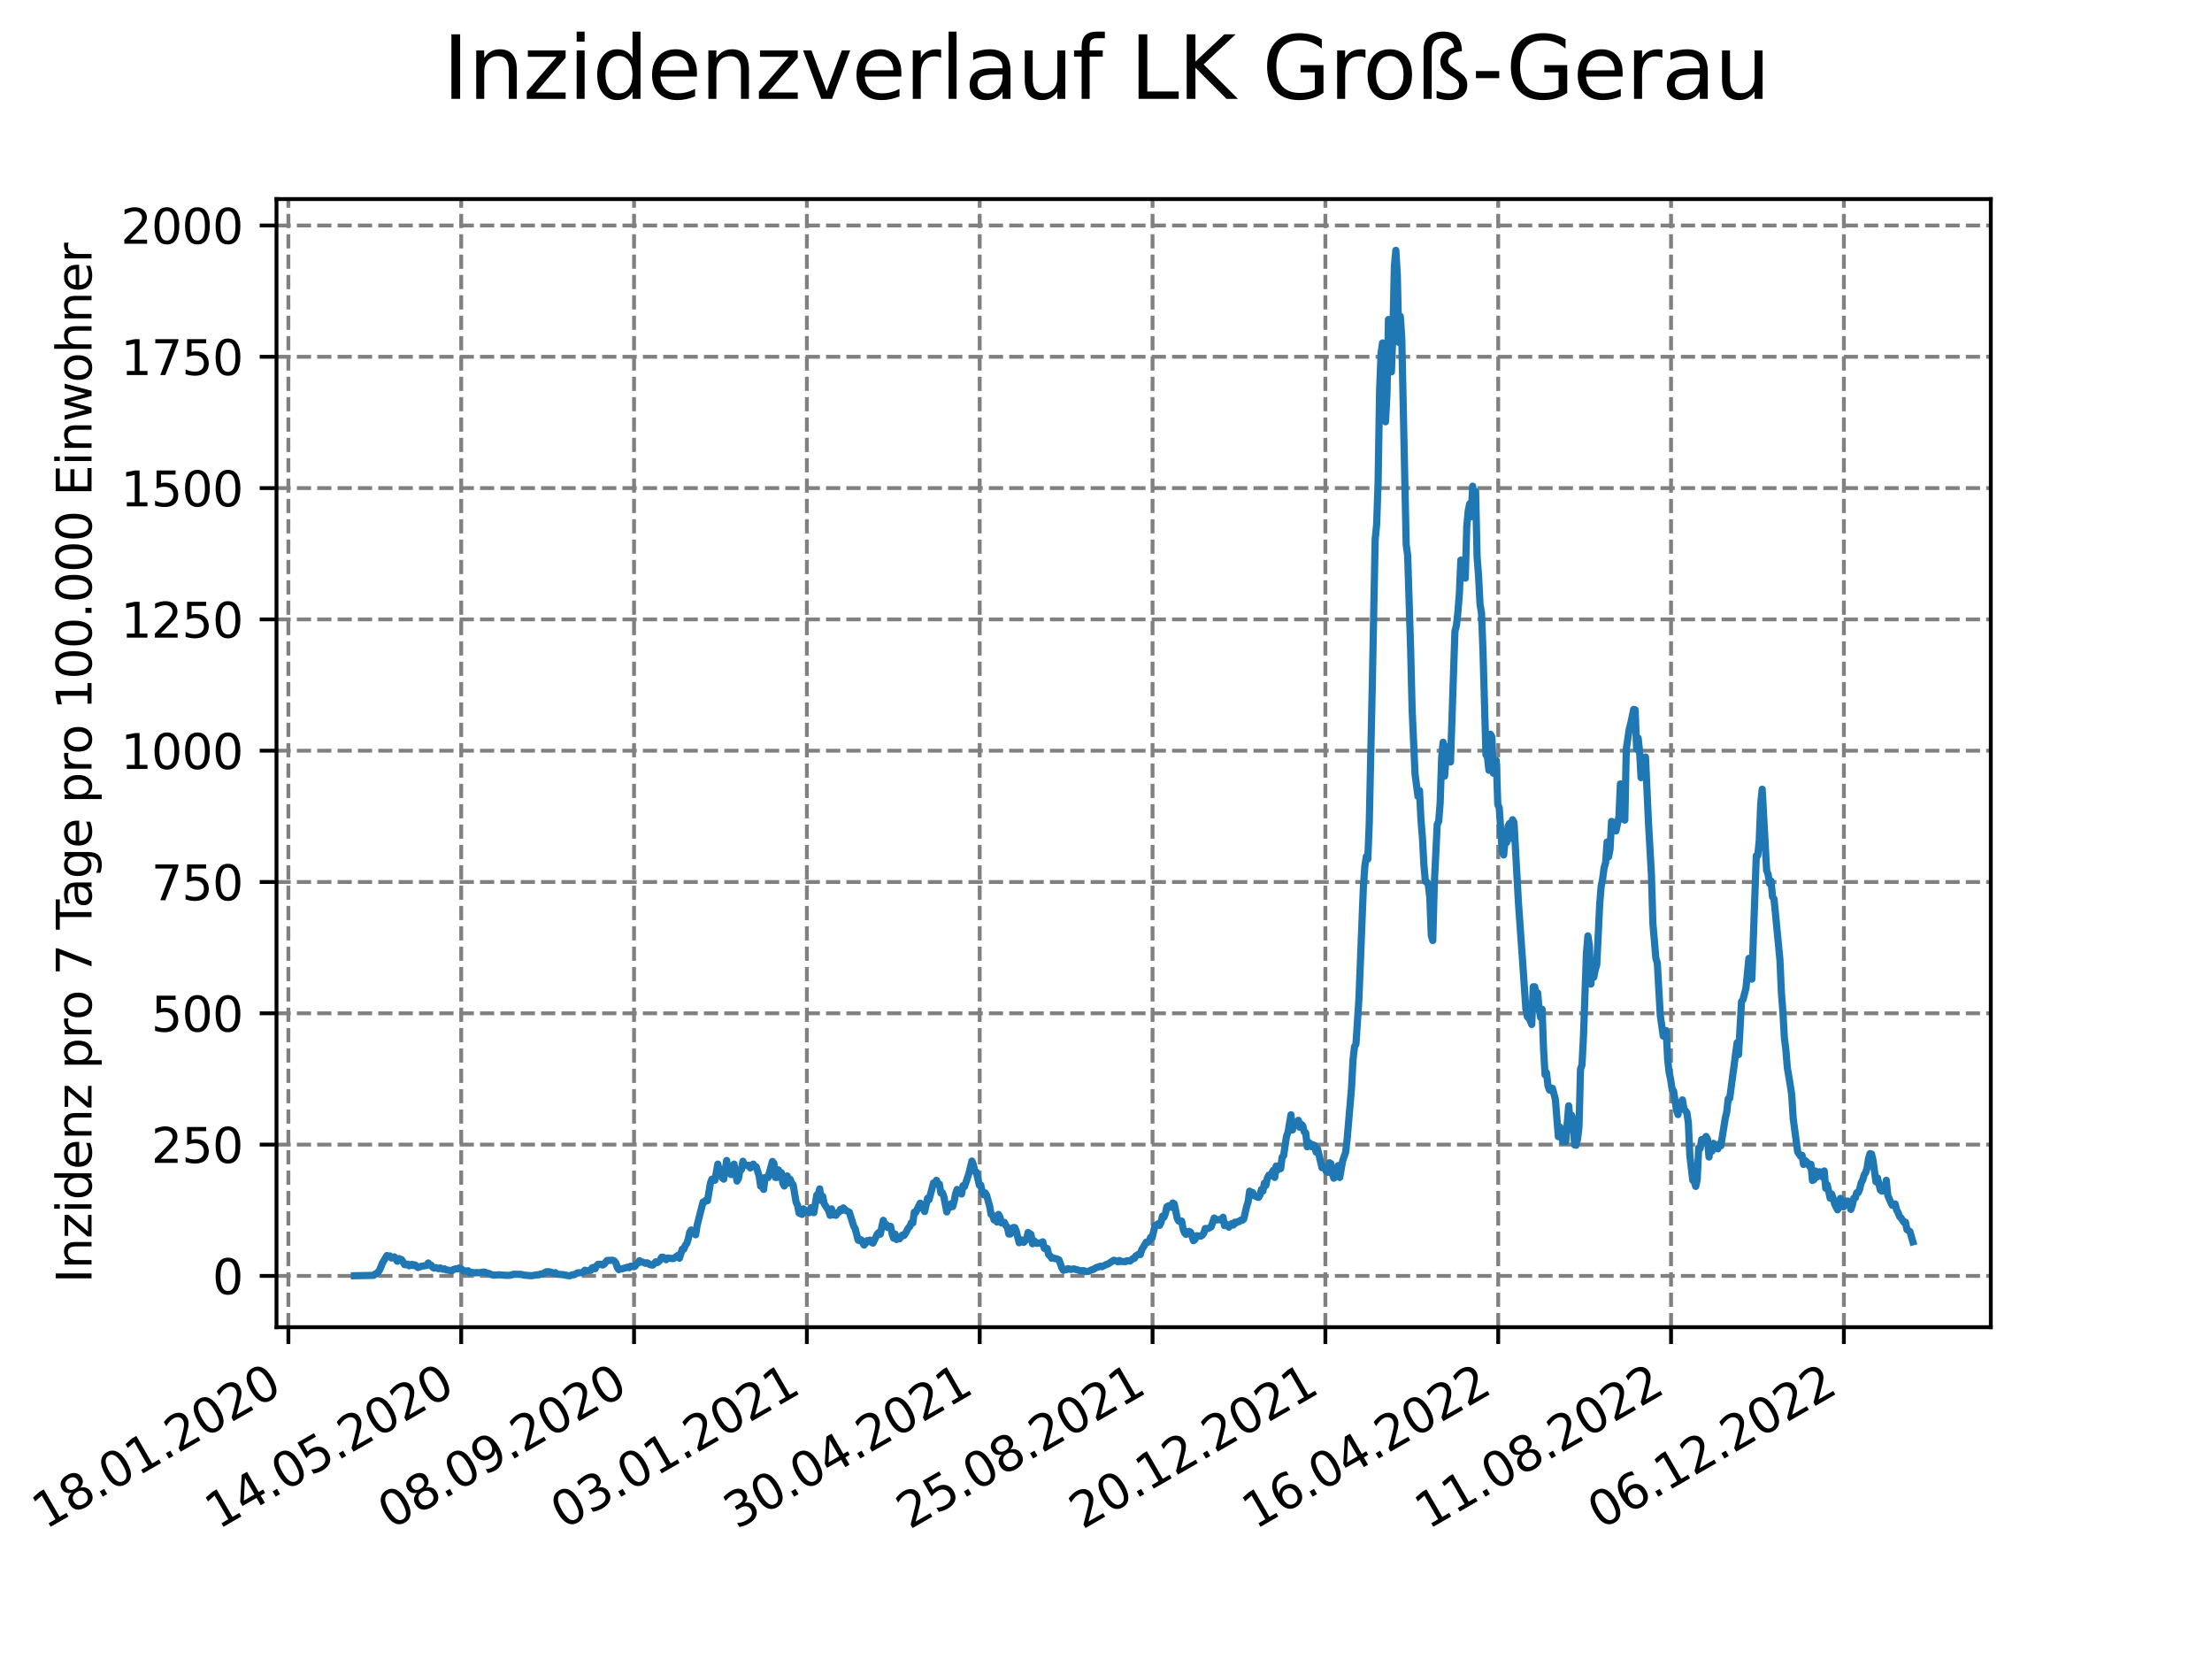 <?xml version="1.0" encoding="utf-8" standalone="no"?>
<!DOCTYPE svg PUBLIC "-//W3C//DTD SVG 1.1//EN"
  "http://www.w3.org/Graphics/SVG/1.1/DTD/svg11.dtd">
<svg xmlns:xlink="http://www.w3.org/1999/xlink" width="460.8pt" height="345.6pt" viewBox="0 0 460.8 345.6" xmlns="http://www.w3.org/2000/svg" version="1.1">
 <defs>
  <style type="text/css">*{stroke-linejoin: round; stroke-linecap: butt}</style>
 </defs>
 <g id="figure_1">
  <g id="patch_1">
   <path d="M 0 345.6 
L 460.8 345.6 
L 460.8 0 
L 0 0 
z
" style="fill: #ffffff"/>
  </g>
  <g id="axes_1">
   <g id="patch_2">
    <path d="M 57.6 276.48 
L 414.72 276.48 
L 414.72 41.472 
L 57.6 41.472 
z
" style="fill: #ffffff"/>
   </g>
   <g id="matplotlib.axis_1">
    <g id="xtick_1">
     <g id="line2d_1">
      <path d="M 60.075 276.48 
L 60.075 41.472 
" clip-path="url(#pfbe0b69882)" style="fill: none; stroke-dasharray: 2.96,1.28; stroke-dashoffset: 0; stroke: #808080; stroke-width: 0.8"/>
     </g>
     <g id="line2d_2">
      <defs>
       <path id="m7a02fd08d8" d="M 0 0 
L 0 3.5 
" style="stroke: #000000; stroke-width: 0.8"/>
      </defs>
      <g>
       <use xlink:href="#m7a02fd08d8" x="60.075" y="276.48" style="stroke: #000000; stroke-width: 0.8"/>
      </g>
     </g>
     <g id="text_1">
      <!-- 18.01.2020 -->
      <g transform="translate(9.449 318.689) rotate(-30) scale(0.1 -0.1)">
       <defs>
        <path id="DejaVuSans-31" d="M 794 531 
L 1825 531 
L 1825 4091 
L 703 3866 
L 703 4441 
L 1819 4666 
L 2450 4666 
L 2450 531 
L 3481 531 
L 3481 0 
L 794 0 
L 794 531 
z
" transform="scale(0.016)"/>
        <path id="DejaVuSans-38" d="M 2034 2216 
Q 1584 2216 1326 1975 
Q 1069 1734 1069 1313 
Q 1069 891 1326 650 
Q 1584 409 2034 409 
Q 2484 409 2743 651 
Q 3003 894 3003 1313 
Q 3003 1734 2745 1975 
Q 2488 2216 2034 2216 
z
M 1403 2484 
Q 997 2584 770 2862 
Q 544 3141 544 3541 
Q 544 4100 942 4425 
Q 1341 4750 2034 4750 
Q 2731 4750 3128 4425 
Q 3525 4100 3525 3541 
Q 3525 3141 3298 2862 
Q 3072 2584 2669 2484 
Q 3125 2378 3379 2068 
Q 3634 1759 3634 1313 
Q 3634 634 3220 271 
Q 2806 -91 2034 -91 
Q 1263 -91 848 271 
Q 434 634 434 1313 
Q 434 1759 690 2068 
Q 947 2378 1403 2484 
z
M 1172 3481 
Q 1172 3119 1398 2916 
Q 1625 2713 2034 2713 
Q 2441 2713 2670 2916 
Q 2900 3119 2900 3481 
Q 2900 3844 2670 4047 
Q 2441 4250 2034 4250 
Q 1625 4250 1398 4047 
Q 1172 3844 1172 3481 
z
" transform="scale(0.016)"/>
        <path id="DejaVuSans-2e" d="M 684 794 
L 1344 794 
L 1344 0 
L 684 0 
L 684 794 
z
" transform="scale(0.016)"/>
        <path id="DejaVuSans-30" d="M 2034 4250 
Q 1547 4250 1301 3770 
Q 1056 3291 1056 2328 
Q 1056 1369 1301 889 
Q 1547 409 2034 409 
Q 2525 409 2770 889 
Q 3016 1369 3016 2328 
Q 3016 3291 2770 3770 
Q 2525 4250 2034 4250 
z
M 2034 4750 
Q 2819 4750 3233 4129 
Q 3647 3509 3647 2328 
Q 3647 1150 3233 529 
Q 2819 -91 2034 -91 
Q 1250 -91 836 529 
Q 422 1150 422 2328 
Q 422 3509 836 4129 
Q 1250 4750 2034 4750 
z
" transform="scale(0.016)"/>
        <path id="DejaVuSans-32" d="M 1228 531 
L 3431 531 
L 3431 0 
L 469 0 
L 469 531 
Q 828 903 1448 1529 
Q 2069 2156 2228 2338 
Q 2531 2678 2651 2914 
Q 2772 3150 2772 3378 
Q 2772 3750 2511 3984 
Q 2250 4219 1831 4219 
Q 1534 4219 1204 4116 
Q 875 4013 500 3803 
L 500 4441 
Q 881 4594 1212 4672 
Q 1544 4750 1819 4750 
Q 2544 4750 2975 4387 
Q 3406 4025 3406 3419 
Q 3406 3131 3298 2873 
Q 3191 2616 2906 2266 
Q 2828 2175 2409 1742 
Q 1991 1309 1228 531 
z
" transform="scale(0.016)"/>
       </defs>
       <use xlink:href="#DejaVuSans-31"/>
       <use xlink:href="#DejaVuSans-38" x="63.623"/>
       <use xlink:href="#DejaVuSans-2e" x="127.246"/>
       <use xlink:href="#DejaVuSans-30" x="159.033"/>
       <use xlink:href="#DejaVuSans-31" x="222.656"/>
       <use xlink:href="#DejaVuSans-2e" x="286.279"/>
       <use xlink:href="#DejaVuSans-32" x="318.066"/>
       <use xlink:href="#DejaVuSans-30" x="381.689"/>
       <use xlink:href="#DejaVuSans-32" x="445.312"/>
       <use xlink:href="#DejaVuSans-30" x="508.936"/>
      </g>
     </g>
    </g>
    <g id="xtick_2">
     <g id="line2d_3">
      <path d="M 96.079 276.48 
L 96.079 41.472 
" clip-path="url(#pfbe0b69882)" style="fill: none; stroke-dasharray: 2.96,1.28; stroke-dashoffset: 0; stroke: #808080; stroke-width: 0.8"/>
     </g>
     <g id="line2d_4">
      <g>
       <use xlink:href="#m7a02fd08d8" x="96.079" y="276.48" style="stroke: #000000; stroke-width: 0.8"/>
      </g>
     </g>
     <g id="text_2">
      <!-- 14.05.2020 -->
      <g transform="translate(45.454 318.689) rotate(-30) scale(0.1 -0.1)">
       <defs>
        <path id="DejaVuSans-34" d="M 2419 4116 
L 825 1625 
L 2419 1625 
L 2419 4116 
z
M 2253 4666 
L 3047 4666 
L 3047 1625 
L 3713 1625 
L 3713 1100 
L 3047 1100 
L 3047 0 
L 2419 0 
L 2419 1100 
L 313 1100 
L 313 1709 
L 2253 4666 
z
" transform="scale(0.016)"/>
        <path id="DejaVuSans-35" d="M 691 4666 
L 3169 4666 
L 3169 4134 
L 1269 4134 
L 1269 2991 
Q 1406 3038 1543 3061 
Q 1681 3084 1819 3084 
Q 2600 3084 3056 2656 
Q 3513 2228 3513 1497 
Q 3513 744 3044 326 
Q 2575 -91 1722 -91 
Q 1428 -91 1123 -41 
Q 819 9 494 109 
L 494 744 
Q 775 591 1075 516 
Q 1375 441 1709 441 
Q 2250 441 2565 725 
Q 2881 1009 2881 1497 
Q 2881 1984 2565 2268 
Q 2250 2553 1709 2553 
Q 1456 2553 1204 2497 
Q 953 2441 691 2322 
L 691 4666 
z
" transform="scale(0.016)"/>
       </defs>
       <use xlink:href="#DejaVuSans-31"/>
       <use xlink:href="#DejaVuSans-34" x="63.623"/>
       <use xlink:href="#DejaVuSans-2e" x="127.246"/>
       <use xlink:href="#DejaVuSans-30" x="159.033"/>
       <use xlink:href="#DejaVuSans-35" x="222.656"/>
       <use xlink:href="#DejaVuSans-2e" x="286.279"/>
       <use xlink:href="#DejaVuSans-32" x="318.066"/>
       <use xlink:href="#DejaVuSans-30" x="381.689"/>
       <use xlink:href="#DejaVuSans-32" x="445.312"/>
       <use xlink:href="#DejaVuSans-30" x="508.936"/>
      </g>
     </g>
    </g>
    <g id="xtick_3">
     <g id="line2d_5">
      <path d="M 132.083 276.48 
L 132.083 41.472 
" clip-path="url(#pfbe0b69882)" style="fill: none; stroke-dasharray: 2.96,1.28; stroke-dashoffset: 0; stroke: #808080; stroke-width: 0.8"/>
     </g>
     <g id="line2d_6">
      <g>
       <use xlink:href="#m7a02fd08d8" x="132.083" y="276.48" style="stroke: #000000; stroke-width: 0.8"/>
      </g>
     </g>
     <g id="text_3">
      <!-- 08.09.2020 -->
      <g transform="translate(81.458 318.689) rotate(-30) scale(0.1 -0.1)">
       <defs>
        <path id="DejaVuSans-39" d="M 703 97 
L 703 672 
Q 941 559 1184 500 
Q 1428 441 1663 441 
Q 2288 441 2617 861 
Q 2947 1281 2994 2138 
Q 2813 1869 2534 1725 
Q 2256 1581 1919 1581 
Q 1219 1581 811 2004 
Q 403 2428 403 3163 
Q 403 3881 828 4315 
Q 1253 4750 1959 4750 
Q 2769 4750 3195 4129 
Q 3622 3509 3622 2328 
Q 3622 1225 3098 567 
Q 2575 -91 1691 -91 
Q 1453 -91 1209 -44 
Q 966 3 703 97 
z
M 1959 2075 
Q 2384 2075 2632 2365 
Q 2881 2656 2881 3163 
Q 2881 3666 2632 3958 
Q 2384 4250 1959 4250 
Q 1534 4250 1286 3958 
Q 1038 3666 1038 3163 
Q 1038 2656 1286 2365 
Q 1534 2075 1959 2075 
z
" transform="scale(0.016)"/>
       </defs>
       <use xlink:href="#DejaVuSans-30"/>
       <use xlink:href="#DejaVuSans-38" x="63.623"/>
       <use xlink:href="#DejaVuSans-2e" x="127.246"/>
       <use xlink:href="#DejaVuSans-30" x="159.033"/>
       <use xlink:href="#DejaVuSans-39" x="222.656"/>
       <use xlink:href="#DejaVuSans-2e" x="286.279"/>
       <use xlink:href="#DejaVuSans-32" x="318.066"/>
       <use xlink:href="#DejaVuSans-30" x="381.689"/>
       <use xlink:href="#DejaVuSans-32" x="445.312"/>
       <use xlink:href="#DejaVuSans-30" x="508.936"/>
      </g>
     </g>
    </g>
    <g id="xtick_4">
     <g id="line2d_7">
      <path d="M 168.088 276.48 
L 168.088 41.472 
" clip-path="url(#pfbe0b69882)" style="fill: none; stroke-dasharray: 2.96,1.28; stroke-dashoffset: 0; stroke: #808080; stroke-width: 0.8"/>
     </g>
     <g id="line2d_8">
      <g>
       <use xlink:href="#m7a02fd08d8" x="168.088" y="276.48" style="stroke: #000000; stroke-width: 0.8"/>
      </g>
     </g>
     <g id="text_4">
      <!-- 03.01.2021 -->
      <g transform="translate(117.462 318.689) rotate(-30) scale(0.1 -0.1)">
       <defs>
        <path id="DejaVuSans-33" d="M 2597 2516 
Q 3050 2419 3304 2112 
Q 3559 1806 3559 1356 
Q 3559 666 3084 287 
Q 2609 -91 1734 -91 
Q 1441 -91 1130 -33 
Q 819 25 488 141 
L 488 750 
Q 750 597 1062 519 
Q 1375 441 1716 441 
Q 2309 441 2620 675 
Q 2931 909 2931 1356 
Q 2931 1769 2642 2001 
Q 2353 2234 1838 2234 
L 1294 2234 
L 1294 2753 
L 1863 2753 
Q 2328 2753 2575 2939 
Q 2822 3125 2822 3475 
Q 2822 3834 2567 4026 
Q 2313 4219 1838 4219 
Q 1578 4219 1281 4162 
Q 984 4106 628 3988 
L 628 4550 
Q 988 4650 1302 4700 
Q 1616 4750 1894 4750 
Q 2613 4750 3031 4423 
Q 3450 4097 3450 3541 
Q 3450 3153 3228 2886 
Q 3006 2619 2597 2516 
z
" transform="scale(0.016)"/>
       </defs>
       <use xlink:href="#DejaVuSans-30"/>
       <use xlink:href="#DejaVuSans-33" x="63.623"/>
       <use xlink:href="#DejaVuSans-2e" x="127.246"/>
       <use xlink:href="#DejaVuSans-30" x="159.033"/>
       <use xlink:href="#DejaVuSans-31" x="222.656"/>
       <use xlink:href="#DejaVuSans-2e" x="286.279"/>
       <use xlink:href="#DejaVuSans-32" x="318.066"/>
       <use xlink:href="#DejaVuSans-30" x="381.689"/>
       <use xlink:href="#DejaVuSans-32" x="445.312"/>
       <use xlink:href="#DejaVuSans-31" x="508.936"/>
      </g>
     </g>
    </g>
    <g id="xtick_5">
     <g id="line2d_9">
      <path d="M 204.092 276.48 
L 204.092 41.472 
" clip-path="url(#pfbe0b69882)" style="fill: none; stroke-dasharray: 2.96,1.28; stroke-dashoffset: 0; stroke: #808080; stroke-width: 0.8"/>
     </g>
     <g id="line2d_10">
      <g>
       <use xlink:href="#m7a02fd08d8" x="204.092" y="276.48" style="stroke: #000000; stroke-width: 0.8"/>
      </g>
     </g>
     <g id="text_5">
      <!-- 30.04.2021 -->
      <g transform="translate(153.467 318.689) rotate(-30) scale(0.1 -0.1)">
       <use xlink:href="#DejaVuSans-33"/>
       <use xlink:href="#DejaVuSans-30" x="63.623"/>
       <use xlink:href="#DejaVuSans-2e" x="127.246"/>
       <use xlink:href="#DejaVuSans-30" x="159.033"/>
       <use xlink:href="#DejaVuSans-34" x="222.656"/>
       <use xlink:href="#DejaVuSans-2e" x="286.279"/>
       <use xlink:href="#DejaVuSans-32" x="318.066"/>
       <use xlink:href="#DejaVuSans-30" x="381.689"/>
       <use xlink:href="#DejaVuSans-32" x="445.312"/>
       <use xlink:href="#DejaVuSans-31" x="508.936"/>
      </g>
     </g>
    </g>
    <g id="xtick_6">
     <g id="line2d_11">
      <path d="M 240.096 276.48 
L 240.096 41.472 
" clip-path="url(#pfbe0b69882)" style="fill: none; stroke-dasharray: 2.96,1.28; stroke-dashoffset: 0; stroke: #808080; stroke-width: 0.8"/>
     </g>
     <g id="line2d_12">
      <g>
       <use xlink:href="#m7a02fd08d8" x="240.096" y="276.48" style="stroke: #000000; stroke-width: 0.8"/>
      </g>
     </g>
     <g id="text_6">
      <!-- 25.08.2021 -->
      <g transform="translate(189.471 318.689) rotate(-30) scale(0.1 -0.1)">
       <use xlink:href="#DejaVuSans-32"/>
       <use xlink:href="#DejaVuSans-35" x="63.623"/>
       <use xlink:href="#DejaVuSans-2e" x="127.246"/>
       <use xlink:href="#DejaVuSans-30" x="159.033"/>
       <use xlink:href="#DejaVuSans-38" x="222.656"/>
       <use xlink:href="#DejaVuSans-2e" x="286.279"/>
       <use xlink:href="#DejaVuSans-32" x="318.066"/>
       <use xlink:href="#DejaVuSans-30" x="381.689"/>
       <use xlink:href="#DejaVuSans-32" x="445.312"/>
       <use xlink:href="#DejaVuSans-31" x="508.936"/>
      </g>
     </g>
    </g>
    <g id="xtick_7">
     <g id="line2d_13">
      <path d="M 276.101 276.48 
L 276.101 41.472 
" clip-path="url(#pfbe0b69882)" style="fill: none; stroke-dasharray: 2.96,1.28; stroke-dashoffset: 0; stroke: #808080; stroke-width: 0.8"/>
     </g>
     <g id="line2d_14">
      <g>
       <use xlink:href="#m7a02fd08d8" x="276.101" y="276.48" style="stroke: #000000; stroke-width: 0.8"/>
      </g>
     </g>
     <g id="text_7">
      <!-- 20.12.2021 -->
      <g transform="translate(225.476 318.689) rotate(-30) scale(0.1 -0.1)">
       <use xlink:href="#DejaVuSans-32"/>
       <use xlink:href="#DejaVuSans-30" x="63.623"/>
       <use xlink:href="#DejaVuSans-2e" x="127.246"/>
       <use xlink:href="#DejaVuSans-31" x="159.033"/>
       <use xlink:href="#DejaVuSans-32" x="222.656"/>
       <use xlink:href="#DejaVuSans-2e" x="286.279"/>
       <use xlink:href="#DejaVuSans-32" x="318.066"/>
       <use xlink:href="#DejaVuSans-30" x="381.689"/>
       <use xlink:href="#DejaVuSans-32" x="445.312"/>
       <use xlink:href="#DejaVuSans-31" x="508.936"/>
      </g>
     </g>
    </g>
    <g id="xtick_8">
     <g id="line2d_15">
      <path d="M 312.105 276.48 
L 312.105 41.472 
" clip-path="url(#pfbe0b69882)" style="fill: none; stroke-dasharray: 2.96,1.28; stroke-dashoffset: 0; stroke: #808080; stroke-width: 0.8"/>
     </g>
     <g id="line2d_16">
      <g>
       <use xlink:href="#m7a02fd08d8" x="312.105" y="276.48" style="stroke: #000000; stroke-width: 0.8"/>
      </g>
     </g>
     <g id="text_8">
      <!-- 16.04.2022 -->
      <g transform="translate(261.48 318.689) rotate(-30) scale(0.1 -0.1)">
       <defs>
        <path id="DejaVuSans-36" d="M 2113 2584 
Q 1688 2584 1439 2293 
Q 1191 2003 1191 1497 
Q 1191 994 1439 701 
Q 1688 409 2113 409 
Q 2538 409 2786 701 
Q 3034 994 3034 1497 
Q 3034 2003 2786 2293 
Q 2538 2584 2113 2584 
z
M 3366 4563 
L 3366 3988 
Q 3128 4100 2886 4159 
Q 2644 4219 2406 4219 
Q 1781 4219 1451 3797 
Q 1122 3375 1075 2522 
Q 1259 2794 1537 2939 
Q 1816 3084 2150 3084 
Q 2853 3084 3261 2657 
Q 3669 2231 3669 1497 
Q 3669 778 3244 343 
Q 2819 -91 2113 -91 
Q 1303 -91 875 529 
Q 447 1150 447 2328 
Q 447 3434 972 4092 
Q 1497 4750 2381 4750 
Q 2619 4750 2861 4703 
Q 3103 4656 3366 4563 
z
" transform="scale(0.016)"/>
       </defs>
       <use xlink:href="#DejaVuSans-31"/>
       <use xlink:href="#DejaVuSans-36" x="63.623"/>
       <use xlink:href="#DejaVuSans-2e" x="127.246"/>
       <use xlink:href="#DejaVuSans-30" x="159.033"/>
       <use xlink:href="#DejaVuSans-34" x="222.656"/>
       <use xlink:href="#DejaVuSans-2e" x="286.279"/>
       <use xlink:href="#DejaVuSans-32" x="318.066"/>
       <use xlink:href="#DejaVuSans-30" x="381.689"/>
       <use xlink:href="#DejaVuSans-32" x="445.312"/>
       <use xlink:href="#DejaVuSans-32" x="508.936"/>
      </g>
     </g>
    </g>
    <g id="xtick_9">
     <g id="line2d_17">
      <path d="M 348.109 276.48 
L 348.109 41.472 
" clip-path="url(#pfbe0b69882)" style="fill: none; stroke-dasharray: 2.96,1.28; stroke-dashoffset: 0; stroke: #808080; stroke-width: 0.8"/>
     </g>
     <g id="line2d_18">
      <g>
       <use xlink:href="#m7a02fd08d8" x="348.109" y="276.48" style="stroke: #000000; stroke-width: 0.8"/>
      </g>
     </g>
     <g id="text_9">
      <!-- 11.08.2022 -->
      <g transform="translate(297.484 318.689) rotate(-30) scale(0.1 -0.1)">
       <use xlink:href="#DejaVuSans-31"/>
       <use xlink:href="#DejaVuSans-31" x="63.623"/>
       <use xlink:href="#DejaVuSans-2e" x="127.246"/>
       <use xlink:href="#DejaVuSans-30" x="159.033"/>
       <use xlink:href="#DejaVuSans-38" x="222.656"/>
       <use xlink:href="#DejaVuSans-2e" x="286.279"/>
       <use xlink:href="#DejaVuSans-32" x="318.066"/>
       <use xlink:href="#DejaVuSans-30" x="381.689"/>
       <use xlink:href="#DejaVuSans-32" x="445.312"/>
       <use xlink:href="#DejaVuSans-32" x="508.936"/>
      </g>
     </g>
    </g>
    <g id="xtick_10">
     <g id="line2d_19">
      <path d="M 384.114 276.48 
L 384.114 41.472 
" clip-path="url(#pfbe0b69882)" style="fill: none; stroke-dasharray: 2.96,1.28; stroke-dashoffset: 0; stroke: #808080; stroke-width: 0.8"/>
     </g>
     <g id="line2d_20">
      <g>
       <use xlink:href="#m7a02fd08d8" x="384.114" y="276.48" style="stroke: #000000; stroke-width: 0.8"/>
      </g>
     </g>
     <g id="text_10">
      <!-- 06.12.2022 -->
      <g transform="translate(333.489 318.689) rotate(-30) scale(0.1 -0.1)">
       <use xlink:href="#DejaVuSans-30"/>
       <use xlink:href="#DejaVuSans-36" x="63.623"/>
       <use xlink:href="#DejaVuSans-2e" x="127.246"/>
       <use xlink:href="#DejaVuSans-31" x="159.033"/>
       <use xlink:href="#DejaVuSans-32" x="222.656"/>
       <use xlink:href="#DejaVuSans-2e" x="286.279"/>
       <use xlink:href="#DejaVuSans-32" x="318.066"/>
       <use xlink:href="#DejaVuSans-30" x="381.689"/>
       <use xlink:href="#DejaVuSans-32" x="445.312"/>
       <use xlink:href="#DejaVuSans-32" x="508.936"/>
      </g>
     </g>
    </g>
   </g>
   <g id="matplotlib.axis_2">
    <g id="ytick_1">
     <g id="line2d_21">
      <path d="M 57.6 265.798 
L 414.72 265.798 
" clip-path="url(#pfbe0b69882)" style="fill: none; stroke-dasharray: 2.96,1.28; stroke-dashoffset: 0; stroke: #808080; stroke-width: 0.8"/>
     </g>
     <g id="line2d_22">
      <defs>
       <path id="mb299cfcf0c" d="M 0 0 
L -3.5 0 
" style="stroke: #000000; stroke-width: 0.8"/>
      </defs>
      <g>
       <use xlink:href="#mb299cfcf0c" x="57.6" y="265.798" style="stroke: #000000; stroke-width: 0.8"/>
      </g>
     </g>
     <g id="text_11">
      <!-- 0 -->
      <g transform="translate(44.237 269.597) scale(0.1 -0.1)">
       <use xlink:href="#DejaVuSans-30"/>
      </g>
     </g>
    </g>
    <g id="ytick_2">
     <g id="line2d_23">
      <path d="M 57.6 238.445 
L 414.72 238.445 
" clip-path="url(#pfbe0b69882)" style="fill: none; stroke-dasharray: 2.96,1.28; stroke-dashoffset: 0; stroke: #808080; stroke-width: 0.8"/>
     </g>
     <g id="line2d_24">
      <g>
       <use xlink:href="#mb299cfcf0c" x="57.6" y="238.445" style="stroke: #000000; stroke-width: 0.8"/>
      </g>
     </g>
     <g id="text_12">
      <!-- 250 -->
      <g transform="translate(31.512 242.244) scale(0.1 -0.1)">
       <use xlink:href="#DejaVuSans-32"/>
       <use xlink:href="#DejaVuSans-35" x="63.623"/>
       <use xlink:href="#DejaVuSans-30" x="127.246"/>
      </g>
     </g>
    </g>
    <g id="ytick_3">
     <g id="line2d_25">
      <path d="M 57.6 211.092 
L 414.72 211.092 
" clip-path="url(#pfbe0b69882)" style="fill: none; stroke-dasharray: 2.96,1.28; stroke-dashoffset: 0; stroke: #808080; stroke-width: 0.8"/>
     </g>
     <g id="line2d_26">
      <g>
       <use xlink:href="#mb299cfcf0c" x="57.6" y="211.092" style="stroke: #000000; stroke-width: 0.8"/>
      </g>
     </g>
     <g id="text_13">
      <!-- 500 -->
      <g transform="translate(31.512 214.891) scale(0.1 -0.1)">
       <use xlink:href="#DejaVuSans-35"/>
       <use xlink:href="#DejaVuSans-30" x="63.623"/>
       <use xlink:href="#DejaVuSans-30" x="127.246"/>
      </g>
     </g>
    </g>
    <g id="ytick_4">
     <g id="line2d_27">
      <path d="M 57.6 183.739 
L 414.72 183.739 
" clip-path="url(#pfbe0b69882)" style="fill: none; stroke-dasharray: 2.96,1.28; stroke-dashoffset: 0; stroke: #808080; stroke-width: 0.8"/>
     </g>
     <g id="line2d_28">
      <g>
       <use xlink:href="#mb299cfcf0c" x="57.6" y="183.739" style="stroke: #000000; stroke-width: 0.8"/>
      </g>
     </g>
     <g id="text_14">
      <!-- 750 -->
      <g transform="translate(31.512 187.538) scale(0.1 -0.1)">
       <defs>
        <path id="DejaVuSans-37" d="M 525 4666 
L 3525 4666 
L 3525 4397 
L 1831 0 
L 1172 0 
L 2766 4134 
L 525 4134 
L 525 4666 
z
" transform="scale(0.016)"/>
       </defs>
       <use xlink:href="#DejaVuSans-37"/>
       <use xlink:href="#DejaVuSans-35" x="63.623"/>
       <use xlink:href="#DejaVuSans-30" x="127.246"/>
      </g>
     </g>
    </g>
    <g id="ytick_5">
     <g id="line2d_29">
      <path d="M 57.6 156.386 
L 414.72 156.386 
" clip-path="url(#pfbe0b69882)" style="fill: none; stroke-dasharray: 2.96,1.28; stroke-dashoffset: 0; stroke: #808080; stroke-width: 0.8"/>
     </g>
     <g id="line2d_30">
      <g>
       <use xlink:href="#mb299cfcf0c" x="57.6" y="156.386" style="stroke: #000000; stroke-width: 0.8"/>
      </g>
     </g>
     <g id="text_15">
      <!-- 1000 -->
      <g transform="translate(25.15 160.186) scale(0.1 -0.1)">
       <use xlink:href="#DejaVuSans-31"/>
       <use xlink:href="#DejaVuSans-30" x="63.623"/>
       <use xlink:href="#DejaVuSans-30" x="127.246"/>
       <use xlink:href="#DejaVuSans-30" x="190.869"/>
      </g>
     </g>
    </g>
    <g id="ytick_6">
     <g id="line2d_31">
      <path d="M 57.6 129.034 
L 414.72 129.034 
" clip-path="url(#pfbe0b69882)" style="fill: none; stroke-dasharray: 2.96,1.28; stroke-dashoffset: 0; stroke: #808080; stroke-width: 0.8"/>
     </g>
     <g id="line2d_32">
      <g>
       <use xlink:href="#mb299cfcf0c" x="57.6" y="129.034" style="stroke: #000000; stroke-width: 0.8"/>
      </g>
     </g>
     <g id="text_16">
      <!-- 1250 -->
      <g transform="translate(25.15 132.833) scale(0.1 -0.1)">
       <use xlink:href="#DejaVuSans-31"/>
       <use xlink:href="#DejaVuSans-32" x="63.623"/>
       <use xlink:href="#DejaVuSans-35" x="127.246"/>
       <use xlink:href="#DejaVuSans-30" x="190.869"/>
      </g>
     </g>
    </g>
    <g id="ytick_7">
     <g id="line2d_33">
      <path d="M 57.6 101.681 
L 414.72 101.681 
" clip-path="url(#pfbe0b69882)" style="fill: none; stroke-dasharray: 2.96,1.28; stroke-dashoffset: 0; stroke: #808080; stroke-width: 0.8"/>
     </g>
     <g id="line2d_34">
      <g>
       <use xlink:href="#mb299cfcf0c" x="57.6" y="101.681" style="stroke: #000000; stroke-width: 0.8"/>
      </g>
     </g>
     <g id="text_17">
      <!-- 1500 -->
      <g transform="translate(25.15 105.48) scale(0.1 -0.1)">
       <use xlink:href="#DejaVuSans-31"/>
       <use xlink:href="#DejaVuSans-35" x="63.623"/>
       <use xlink:href="#DejaVuSans-30" x="127.246"/>
       <use xlink:href="#DejaVuSans-30" x="190.869"/>
      </g>
     </g>
    </g>
    <g id="ytick_8">
     <g id="line2d_35">
      <path d="M 57.6 74.328 
L 414.72 74.328 
" clip-path="url(#pfbe0b69882)" style="fill: none; stroke-dasharray: 2.96,1.28; stroke-dashoffset: 0; stroke: #808080; stroke-width: 0.8"/>
     </g>
     <g id="line2d_36">
      <g>
       <use xlink:href="#mb299cfcf0c" x="57.6" y="74.328" style="stroke: #000000; stroke-width: 0.8"/>
      </g>
     </g>
     <g id="text_18">
      <!-- 1750 -->
      <g transform="translate(25.15 78.127) scale(0.1 -0.1)">
       <use xlink:href="#DejaVuSans-31"/>
       <use xlink:href="#DejaVuSans-37" x="63.623"/>
       <use xlink:href="#DejaVuSans-35" x="127.246"/>
       <use xlink:href="#DejaVuSans-30" x="190.869"/>
      </g>
     </g>
    </g>
    <g id="ytick_9">
     <g id="line2d_37">
      <path d="M 57.6 46.975 
L 414.72 46.975 
" clip-path="url(#pfbe0b69882)" style="fill: none; stroke-dasharray: 2.96,1.28; stroke-dashoffset: 0; stroke: #808080; stroke-width: 0.8"/>
     </g>
     <g id="line2d_38">
      <g>
       <use xlink:href="#mb299cfcf0c" x="57.6" y="46.975" style="stroke: #000000; stroke-width: 0.8"/>
      </g>
     </g>
     <g id="text_19">
      <!-- 2000 -->
      <g transform="translate(25.15 50.774) scale(0.1 -0.1)">
       <use xlink:href="#DejaVuSans-32"/>
       <use xlink:href="#DejaVuSans-30" x="63.623"/>
       <use xlink:href="#DejaVuSans-30" x="127.246"/>
       <use xlink:href="#DejaVuSans-30" x="190.869"/>
      </g>
     </g>
    </g>
    <g id="text_20">
     <!-- Inzidenz pro 7 Tage pro 100.000 Einwohner -->
     <g transform="translate(19.07 267.301) rotate(-90) scale(0.1 -0.1)">
      <defs>
       <path id="DejaVuSans-49" d="M 628 4666 
L 1259 4666 
L 1259 0 
L 628 0 
L 628 4666 
z
" transform="scale(0.016)"/>
       <path id="DejaVuSans-6e" d="M 3513 2113 
L 3513 0 
L 2938 0 
L 2938 2094 
Q 2938 2591 2744 2837 
Q 2550 3084 2163 3084 
Q 1697 3084 1428 2787 
Q 1159 2491 1159 1978 
L 1159 0 
L 581 0 
L 581 3500 
L 1159 3500 
L 1159 2956 
Q 1366 3272 1645 3428 
Q 1925 3584 2291 3584 
Q 2894 3584 3203 3211 
Q 3513 2838 3513 2113 
z
" transform="scale(0.016)"/>
       <path id="DejaVuSans-7a" d="M 353 3500 
L 3084 3500 
L 3084 2975 
L 922 459 
L 3084 459 
L 3084 0 
L 275 0 
L 275 525 
L 2438 3041 
L 353 3041 
L 353 3500 
z
" transform="scale(0.016)"/>
       <path id="DejaVuSans-69" d="M 603 3500 
L 1178 3500 
L 1178 0 
L 603 0 
L 603 3500 
z
M 603 4863 
L 1178 4863 
L 1178 4134 
L 603 4134 
L 603 4863 
z
" transform="scale(0.016)"/>
       <path id="DejaVuSans-64" d="M 2906 2969 
L 2906 4863 
L 3481 4863 
L 3481 0 
L 2906 0 
L 2906 525 
Q 2725 213 2448 61 
Q 2172 -91 1784 -91 
Q 1150 -91 751 415 
Q 353 922 353 1747 
Q 353 2572 751 3078 
Q 1150 3584 1784 3584 
Q 2172 3584 2448 3432 
Q 2725 3281 2906 2969 
z
M 947 1747 
Q 947 1113 1208 752 
Q 1469 391 1925 391 
Q 2381 391 2643 752 
Q 2906 1113 2906 1747 
Q 2906 2381 2643 2742 
Q 2381 3103 1925 3103 
Q 1469 3103 1208 2742 
Q 947 2381 947 1747 
z
" transform="scale(0.016)"/>
       <path id="DejaVuSans-65" d="M 3597 1894 
L 3597 1613 
L 953 1613 
Q 991 1019 1311 708 
Q 1631 397 2203 397 
Q 2534 397 2845 478 
Q 3156 559 3463 722 
L 3463 178 
Q 3153 47 2828 -22 
Q 2503 -91 2169 -91 
Q 1331 -91 842 396 
Q 353 884 353 1716 
Q 353 2575 817 3079 
Q 1281 3584 2069 3584 
Q 2775 3584 3186 3129 
Q 3597 2675 3597 1894 
z
M 3022 2063 
Q 3016 2534 2758 2815 
Q 2500 3097 2075 3097 
Q 1594 3097 1305 2825 
Q 1016 2553 972 2059 
L 3022 2063 
z
" transform="scale(0.016)"/>
       <path id="DejaVuSans-20" transform="scale(0.016)"/>
       <path id="DejaVuSans-70" d="M 1159 525 
L 1159 -1331 
L 581 -1331 
L 581 3500 
L 1159 3500 
L 1159 2969 
Q 1341 3281 1617 3432 
Q 1894 3584 2278 3584 
Q 2916 3584 3314 3078 
Q 3713 2572 3713 1747 
Q 3713 922 3314 415 
Q 2916 -91 2278 -91 
Q 1894 -91 1617 61 
Q 1341 213 1159 525 
z
M 3116 1747 
Q 3116 2381 2855 2742 
Q 2594 3103 2138 3103 
Q 1681 3103 1420 2742 
Q 1159 2381 1159 1747 
Q 1159 1113 1420 752 
Q 1681 391 2138 391 
Q 2594 391 2855 752 
Q 3116 1113 3116 1747 
z
" transform="scale(0.016)"/>
       <path id="DejaVuSans-72" d="M 2631 2963 
Q 2534 3019 2420 3045 
Q 2306 3072 2169 3072 
Q 1681 3072 1420 2755 
Q 1159 2438 1159 1844 
L 1159 0 
L 581 0 
L 581 3500 
L 1159 3500 
L 1159 2956 
Q 1341 3275 1631 3429 
Q 1922 3584 2338 3584 
Q 2397 3584 2469 3576 
Q 2541 3569 2628 3553 
L 2631 2963 
z
" transform="scale(0.016)"/>
       <path id="DejaVuSans-6f" d="M 1959 3097 
Q 1497 3097 1228 2736 
Q 959 2375 959 1747 
Q 959 1119 1226 758 
Q 1494 397 1959 397 
Q 2419 397 2687 759 
Q 2956 1122 2956 1747 
Q 2956 2369 2687 2733 
Q 2419 3097 1959 3097 
z
M 1959 3584 
Q 2709 3584 3137 3096 
Q 3566 2609 3566 1747 
Q 3566 888 3137 398 
Q 2709 -91 1959 -91 
Q 1206 -91 779 398 
Q 353 888 353 1747 
Q 353 2609 779 3096 
Q 1206 3584 1959 3584 
z
" transform="scale(0.016)"/>
       <path id="DejaVuSans-54" d="M -19 4666 
L 3928 4666 
L 3928 4134 
L 2272 4134 
L 2272 0 
L 1638 0 
L 1638 4134 
L -19 4134 
L -19 4666 
z
" transform="scale(0.016)"/>
       <path id="DejaVuSans-61" d="M 2194 1759 
Q 1497 1759 1228 1600 
Q 959 1441 959 1056 
Q 959 750 1161 570 
Q 1363 391 1709 391 
Q 2188 391 2477 730 
Q 2766 1069 2766 1631 
L 2766 1759 
L 2194 1759 
z
M 3341 1997 
L 3341 0 
L 2766 0 
L 2766 531 
Q 2569 213 2275 61 
Q 1981 -91 1556 -91 
Q 1019 -91 701 211 
Q 384 513 384 1019 
Q 384 1609 779 1909 
Q 1175 2209 1959 2209 
L 2766 2209 
L 2766 2266 
Q 2766 2663 2505 2880 
Q 2244 3097 1772 3097 
Q 1472 3097 1187 3025 
Q 903 2953 641 2809 
L 641 3341 
Q 956 3463 1253 3523 
Q 1550 3584 1831 3584 
Q 2591 3584 2966 3190 
Q 3341 2797 3341 1997 
z
" transform="scale(0.016)"/>
       <path id="DejaVuSans-67" d="M 2906 1791 
Q 2906 2416 2648 2759 
Q 2391 3103 1925 3103 
Q 1463 3103 1205 2759 
Q 947 2416 947 1791 
Q 947 1169 1205 825 
Q 1463 481 1925 481 
Q 2391 481 2648 825 
Q 2906 1169 2906 1791 
z
M 3481 434 
Q 3481 -459 3084 -895 
Q 2688 -1331 1869 -1331 
Q 1566 -1331 1297 -1286 
Q 1028 -1241 775 -1147 
L 775 -588 
Q 1028 -725 1275 -790 
Q 1522 -856 1778 -856 
Q 2344 -856 2625 -561 
Q 2906 -266 2906 331 
L 2906 616 
Q 2728 306 2450 153 
Q 2172 0 1784 0 
Q 1141 0 747 490 
Q 353 981 353 1791 
Q 353 2603 747 3093 
Q 1141 3584 1784 3584 
Q 2172 3584 2450 3431 
Q 2728 3278 2906 2969 
L 2906 3500 
L 3481 3500 
L 3481 434 
z
" transform="scale(0.016)"/>
       <path id="DejaVuSans-45" d="M 628 4666 
L 3578 4666 
L 3578 4134 
L 1259 4134 
L 1259 2753 
L 3481 2753 
L 3481 2222 
L 1259 2222 
L 1259 531 
L 3634 531 
L 3634 0 
L 628 0 
L 628 4666 
z
" transform="scale(0.016)"/>
       <path id="DejaVuSans-77" d="M 269 3500 
L 844 3500 
L 1563 769 
L 2278 3500 
L 2956 3500 
L 3675 769 
L 4391 3500 
L 4966 3500 
L 4050 0 
L 3372 0 
L 2619 2869 
L 1863 0 
L 1184 0 
L 269 3500 
z
" transform="scale(0.016)"/>
       <path id="DejaVuSans-68" d="M 3513 2113 
L 3513 0 
L 2938 0 
L 2938 2094 
Q 2938 2591 2744 2837 
Q 2550 3084 2163 3084 
Q 1697 3084 1428 2787 
Q 1159 2491 1159 1978 
L 1159 0 
L 581 0 
L 581 4863 
L 1159 4863 
L 1159 2956 
Q 1366 3272 1645 3428 
Q 1925 3584 2291 3584 
Q 2894 3584 3203 3211 
Q 3513 2838 3513 2113 
z
" transform="scale(0.016)"/>
      </defs>
      <use xlink:href="#DejaVuSans-49"/>
      <use xlink:href="#DejaVuSans-6e" x="29.492"/>
      <use xlink:href="#DejaVuSans-7a" x="92.871"/>
      <use xlink:href="#DejaVuSans-69" x="145.361"/>
      <use xlink:href="#DejaVuSans-64" x="173.145"/>
      <use xlink:href="#DejaVuSans-65" x="236.621"/>
      <use xlink:href="#DejaVuSans-6e" x="298.145"/>
      <use xlink:href="#DejaVuSans-7a" x="361.523"/>
      <use xlink:href="#DejaVuSans-20" x="414.014"/>
      <use xlink:href="#DejaVuSans-70" x="445.801"/>
      <use xlink:href="#DejaVuSans-72" x="509.277"/>
      <use xlink:href="#DejaVuSans-6f" x="548.141"/>
      <use xlink:href="#DejaVuSans-20" x="609.322"/>
      <use xlink:href="#DejaVuSans-37" x="641.109"/>
      <use xlink:href="#DejaVuSans-20" x="704.732"/>
      <use xlink:href="#DejaVuSans-54" x="736.52"/>
      <use xlink:href="#DejaVuSans-61" x="781.104"/>
      <use xlink:href="#DejaVuSans-67" x="842.383"/>
      <use xlink:href="#DejaVuSans-65" x="905.859"/>
      <use xlink:href="#DejaVuSans-20" x="967.383"/>
      <use xlink:href="#DejaVuSans-70" x="999.17"/>
      <use xlink:href="#DejaVuSans-72" x="1062.646"/>
      <use xlink:href="#DejaVuSans-6f" x="1101.51"/>
      <use xlink:href="#DejaVuSans-20" x="1162.691"/>
      <use xlink:href="#DejaVuSans-31" x="1194.479"/>
      <use xlink:href="#DejaVuSans-30" x="1258.102"/>
      <use xlink:href="#DejaVuSans-30" x="1321.725"/>
      <use xlink:href="#DejaVuSans-2e" x="1385.348"/>
      <use xlink:href="#DejaVuSans-30" x="1417.135"/>
      <use xlink:href="#DejaVuSans-30" x="1480.758"/>
      <use xlink:href="#DejaVuSans-30" x="1544.381"/>
      <use xlink:href="#DejaVuSans-20" x="1608.004"/>
      <use xlink:href="#DejaVuSans-45" x="1639.791"/>
      <use xlink:href="#DejaVuSans-69" x="1702.975"/>
      <use xlink:href="#DejaVuSans-6e" x="1730.758"/>
      <use xlink:href="#DejaVuSans-77" x="1794.137"/>
      <use xlink:href="#DejaVuSans-6f" x="1875.924"/>
      <use xlink:href="#DejaVuSans-68" x="1937.105"/>
      <use xlink:href="#DejaVuSans-6e" x="2000.484"/>
      <use xlink:href="#DejaVuSans-65" x="2063.863"/>
      <use xlink:href="#DejaVuSans-72" x="2125.387"/>
     </g>
    </g>
   </g>
   <g id="line2d_39">
    <path d="M 73.833 265.758 
L 77.833 265.679 
L 78.141 265.401 
L 78.449 265.361 
L 79.064 264.607 
L 79.68 263.099 
L 80.603 261.552 
L 80.911 261.75 
L 81.218 261.631 
L 81.526 262.068 
L 82.141 261.83 
L 82.757 262.742 
L 83.065 262.187 
L 83.68 262.425 
L 84.296 263.457 
L 84.603 263.457 
L 84.911 263.338 
L 85.219 263.695 
L 85.526 263.615 
L 85.834 263.377 
L 86.142 263.655 
L 86.45 263.496 
L 87.065 264.052 
L 87.681 263.814 
L 88.911 263.615 
L 89.219 263.099 
L 89.527 263.457 
L 89.835 263.576 
L 90.142 264.012 
L 90.45 264.171 
L 90.758 264.052 
L 91.373 264.29 
L 91.681 264.131 
L 92.296 264.409 
L 92.604 264.33 
L 92.912 264.528 
L 94.143 264.726 
L 94.451 264.449 
L 95.066 264.29 
L 95.374 264.33 
L 95.682 264.131 
L 96.297 264.488 
L 96.605 264.806 
L 97.528 264.726 
L 97.836 265.163 
L 98.143 265.044 
L 99.067 265.163 
L 99.374 265.084 
L 99.682 265.163 
L 100.605 265.004 
L 100.913 265.004 
L 101.528 265.242 
L 101.836 265.282 
L 102.759 265.639 
L 103.99 265.56 
L 105.529 265.679 
L 106.144 265.679 
L 107.068 265.441 
L 108.606 265.48 
L 109.222 265.639 
L 110.76 265.758 
L 111.376 265.639 
L 111.991 265.56 
L 112.299 265.56 
L 112.607 265.401 
L 112.914 265.401 
L 113.838 264.925 
L 114.453 264.925 
L 115.376 265.242 
L 115.684 265.123 
L 115.992 265.441 
L 117.223 265.52 
L 118.453 265.758 
L 118.761 265.758 
L 119.069 265.599 
L 119.684 265.52 
L 120.3 265.163 
L 121.223 265.123 
L 121.531 264.965 
L 121.839 264.607 
L 122.146 264.766 
L 122.762 264.647 
L 123.069 264.647 
L 123.377 264.092 
L 123.685 264.012 
L 123.993 264.29 
L 124.3 263.655 
L 124.608 263.377 
L 125.224 263.377 
L 125.531 263.536 
L 125.839 263.377 
L 126.454 262.584 
L 127.378 262.544 
L 127.685 262.544 
L 127.993 262.703 
L 128.301 263.099 
L 128.609 264.052 
L 128.916 264.488 
L 129.224 264.33 
L 129.532 264.33 
L 130.763 263.972 
L 131.07 264.092 
L 131.378 263.774 
L 131.686 263.774 
L 131.994 263.893 
L 132.301 263.774 
L 132.609 263.298 
L 132.917 263.099 
L 133.225 262.623 
L 133.532 262.901 
L 133.84 262.901 
L 134.455 263.179 
L 134.763 263.06 
L 135.071 263.179 
L 135.379 263.457 
L 135.994 263.536 
L 136.61 262.861 
L 136.917 263.02 
L 137.225 262.822 
L 137.533 262.465 
L 137.84 261.909 
L 138.148 261.909 
L 138.764 262.425 
L 139.071 262.068 
L 139.687 262.147 
L 140.302 262.187 
L 141.225 261.512 
L 141.533 262.107 
L 142.149 260.203 
L 142.456 260.203 
L 142.764 259.409 
L 143.072 259.052 
L 143.38 258.1 
L 143.687 256.671 
L 143.995 256.235 
L 144.303 256.83 
L 144.61 256.83 
L 144.918 257.227 
L 145.226 255.243 
L 146.457 250.402 
L 146.765 250.402 
L 147.072 250.005 
L 147.38 250.124 
L 147.996 246.473 
L 148.303 245.64 
L 148.611 245.878 
L 148.919 245.878 
L 149.534 242.505 
L 149.842 243.973 
L 150.15 244.251 
L 150.457 245.362 
L 150.765 245.64 
L 151.381 241.751 
L 151.688 243.735 
L 151.996 243.656 
L 152.304 244.687 
L 152.611 244.33 
L 152.919 242.505 
L 153.535 246.037 
L 153.842 245.481 
L 154.15 243.695 
L 154.458 243.656 
L 154.766 241.91 
L 155.073 242.783 
L 155.996 242.743 
L 156.304 243.299 
L 156.92 242.505 
L 157.227 243.06 
L 157.535 243.06 
L 158.151 245.005 
L 158.458 247.108 
L 158.766 246.394 
L 159.074 247.783 
L 159.382 245.283 
L 159.997 245.322 
L 160.92 241.949 
L 161.228 242.346 
L 161.536 245.283 
L 161.843 245.283 
L 162.151 243.695 
L 162.459 244.568 
L 162.767 244.291 
L 163.074 246.473 
L 163.382 247.068 
L 163.997 244.965 
L 164.305 246.473 
L 164.613 245.679 
L 164.921 246.473 
L 165.228 246.83 
L 165.844 250.441 
L 166.152 251.076 
L 166.459 252.703 
L 167.075 252.981 
L 167.382 251.83 
L 167.998 252.425 
L 168.306 252.465 
L 168.613 252.624 
L 168.921 251.592 
L 169.229 252.267 
L 169.537 252.624 
L 170.152 248.933 
L 170.46 248.775 
L 170.767 247.664 
L 171.075 250.084 
L 171.383 249.211 
L 171.691 250.759 
L 172.614 252.187 
L 172.922 253.179 
L 173.229 251.83 
L 173.537 253.1 
L 173.845 253.06 
L 174.153 253.179 
L 174.46 252.624 
L 174.768 252.505 
L 175.076 251.909 
L 175.383 252.147 
L 175.691 251.632 
L 176.307 252.227 
L 176.922 252.505 
L 177.845 255.441 
L 178.153 255.957 
L 178.768 258.338 
L 179.076 258.457 
L 179.384 258.258 
L 179.999 259.369 
L 180.307 259.012 
L 180.615 258.457 
L 180.923 258.655 
L 181.23 258.338 
L 181.538 258.774 
L 181.846 258.973 
L 182.769 257.068 
L 183.077 256.751 
L 183.384 257.108 
L 184 254.211 
L 184.308 254.925 
L 184.615 255.084 
L 184.923 255.719 
L 185.231 255.481 
L 185.539 255.481 
L 185.846 257.068 
L 186.154 257.941 
L 186.462 257.068 
L 186.769 258.219 
L 187.077 257.862 
L 187.385 258.06 
L 188 257.266 
L 188.308 257.385 
L 188.616 256.949 
L 189.231 255.798 
L 189.539 255.481 
L 189.847 254.727 
L 190.154 254.766 
L 190.462 252.505 
L 190.77 252.584 
L 191.385 251.235 
L 191.693 250.64 
L 192.001 251.632 
L 192.309 251.751 
L 192.616 252.386 
L 193.232 249.608 
L 193.539 249.925 
L 194.463 246.433 
L 194.77 246.513 
L 195.078 245.878 
L 195.386 246.552 
L 195.694 246.671 
L 196.001 248.536 
L 196.309 248.457 
L 196.617 249.29 
L 197.232 252.465 
L 197.54 251.513 
L 197.848 251.552 
L 198.155 250.759 
L 198.463 251.354 
L 198.771 250.243 
L 199.079 248.656 
L 199.386 247.783 
L 199.694 248.259 
L 200.002 248.1 
L 200.31 248.735 
L 200.617 246.989 
L 200.925 247.187 
L 201.848 244.449 
L 202.464 241.87 
L 202.771 242.624 
L 203.079 244.053 
L 203.387 244.172 
L 204.002 246.87 
L 204.31 246.87 
L 204.618 248.259 
L 204.925 248.894 
L 205.233 248.497 
L 205.541 249.052 
L 206.156 251.235 
L 206.464 252.981 
L 206.772 253.14 
L 207.08 254.132 
L 207.387 253.536 
L 207.695 254.568 
L 208.003 252.981 
L 208.31 253.536 
L 208.618 254.766 
L 209.234 254.647 
L 209.541 255.322 
L 209.849 255.639 
L 210.157 257.068 
L 210.465 257.068 
L 210.772 256.116 
L 211.08 255.719 
L 211.388 255.719 
L 211.696 256.433 
L 212.311 258.893 
L 212.926 258.298 
L 213.234 258.814 
L 213.85 258.179 
L 214.157 256.751 
L 214.773 257.147 
L 215.081 259.092 
L 215.388 258.457 
L 216.004 259.012 
L 216.619 258.893 
L 216.927 259.092 
L 217.235 258.695 
L 217.542 260.044 
L 217.85 260.203 
L 218.158 260.084 
L 218.466 261.393 
L 218.773 261.631 
L 219.081 262.107 
L 219.389 262.028 
L 219.696 262.187 
L 220.004 262.187 
L 220.62 262.465 
L 221.235 264.171 
L 221.543 264.647 
L 221.851 264.488 
L 222.158 264.488 
L 222.466 264.29 
L 223.081 264.449 
L 223.697 264.33 
L 225.236 264.766 
L 225.543 264.687 
L 225.851 264.726 
L 226.159 264.885 
L 226.774 264.845 
L 227.39 264.528 
L 227.697 264.488 
L 228.313 264.092 
L 229.236 263.774 
L 229.544 263.893 
L 230.467 263.417 
L 230.775 263.338 
L 232.006 262.544 
L 232.313 262.584 
L 232.929 262.861 
L 233.237 262.584 
L 233.544 262.782 
L 234.467 262.822 
L 234.775 262.623 
L 235.391 262.703 
L 236.006 262.187 
L 236.314 262.147 
L 236.622 261.631 
L 237.237 261.234 
L 237.545 261.354 
L 237.853 260.322 
L 238.468 259.33 
L 238.776 258.774 
L 239.083 258.814 
L 239.391 258.536 
L 239.699 257.743 
L 240.007 257.862 
L 240.622 255.282 
L 240.93 255.282 
L 241.238 254.925 
L 241.545 255.282 
L 241.853 254.687 
L 242.161 253.338 
L 242.468 253.576 
L 242.776 252.822 
L 243.084 251.394 
L 243.392 251.195 
L 243.699 251.155 
L 244.007 251.513 
L 244.315 250.6 
L 244.623 250.798 
L 245.238 253.814 
L 245.546 254.37 
L 246.161 254.37 
L 246.469 256.036 
L 246.777 256.83 
L 247.084 257.147 
L 247.392 256.552 
L 247.7 256.512 
L 248.008 256.671 
L 248.623 258.457 
L 248.931 258.219 
L 249.239 257.425 
L 250.162 257.504 
L 250.469 257.306 
L 250.777 256.87 
L 251.085 255.917 
L 251.7 255.917 
L 252.316 255.56 
L 252.931 253.735 
L 253.239 254.012 
L 253.547 254.132 
L 253.854 254.052 
L 254.47 254.171 
L 254.778 253.576 
L 255.085 255.322 
L 255.393 254.965 
L 256.009 255.639 
L 256.624 254.885 
L 256.932 255.203 
L 257.239 254.608 
L 257.547 254.727 
L 257.855 254.489 
L 258.163 254.489 
L 258.47 254.171 
L 258.778 254.211 
L 259.086 253.973 
L 259.701 251.314 
L 260.009 250.362 
L 260.317 248.14 
L 260.624 248.735 
L 260.932 248.417 
L 261.24 249.052 
L 261.855 249.33 
L 262.163 249.449 
L 262.471 248.973 
L 262.779 247.783 
L 263.086 248.14 
L 263.394 246.473 
L 263.702 246.949 
L 264.01 245.441 
L 264.317 244.806 
L 264.625 244.965 
L 265.24 243.814 
L 265.548 245.283 
L 265.856 242.902 
L 266.164 243.735 
L 266.471 242.941 
L 266.779 243.457 
L 267.087 241.076 
L 267.395 240.759 
L 268.01 236.672 
L 268.318 235.878 
L 268.933 232.228 
L 269.241 235.402 
L 269.549 234.132 
L 269.856 233.775 
L 270.164 234.053 
L 270.472 233.378 
L 270.78 234.846 
L 271.087 234.212 
L 271.395 234.529 
L 271.703 235.799 
L 272.01 235.997 
L 272.318 238.894 
L 272.626 237.981 
L 272.934 238.219 
L 273.241 238.894 
L 273.549 238.497 
L 273.857 238.656 
L 274.165 240.005 
L 274.472 239.33 
L 275.396 243.259 
L 275.703 243.06 
L 276.011 243.378 
L 276.319 244.053 
L 276.626 244.211 
L 276.934 242.227 
L 277.242 242.386 
L 277.55 244.529 
L 277.857 245.441 
L 278.165 244.886 
L 278.781 242.822 
L 279.088 245.283 
L 279.704 241.83 
L 280.319 240.045 
L 280.627 237.386 
L 281.55 226.593 
L 281.858 220.76 
L 282.166 218.061 
L 282.473 217.506 
L 283.089 208.062 
L 284.012 184.928 
L 284.32 180.444 
L 284.627 178.42 
L 284.935 178.975 
L 285.243 171.436 
L 285.858 143.421 
L 286.474 112.351 
L 286.781 109.255 
L 287.089 100.248 
L 287.397 81.32 
L 287.705 73.542 
L 288.012 71.439 
L 288.32 82.153 
L 288.628 87.867 
L 288.936 81.994 
L 289.243 66.558 
L 289.551 75.566 
L 289.859 77.471 
L 290.167 69.138 
L 290.474 55.487 
L 290.782 52.154 
L 291.09 57.392 
L 291.397 71.32 
L 291.705 65.884 
L 292.013 70.328 
L 292.936 113.501 
L 293.244 115.723 
L 293.859 135.167 
L 294.167 147.667 
L 294.782 161.278 
L 295.398 165.92 
L 295.706 164.69 
L 296.013 170.801 
L 296.321 174.531 
L 296.629 180.245 
L 296.937 183.618 
L 297.244 183.777 
L 297.552 184.332 
L 297.86 187.07 
L 298.167 194.887 
L 298.475 195.919 
L 298.783 184.412 
L 299.398 171.714 
L 299.706 171.118 
L 300.014 167.23 
L 300.322 157.865 
L 300.629 154.611 
L 300.937 161.674 
L 301.245 157.786 
L 301.553 158.698 
L 301.86 155.444 
L 302.168 158.738 
L 303.091 131.477 
L 303.399 130.326 
L 303.707 127.509 
L 304.014 123.66 
L 304.322 116.676 
L 304.63 119.533 
L 304.938 118.065 
L 305.245 120.446 
L 305.553 109.692 
L 305.861 106.359 
L 306.168 104.93 
L 306.476 107.629 
L 306.784 101.28 
L 307.092 104.335 
L 307.399 102.391 
L 307.707 116.041 
L 308.015 120.009 
L 308.323 125.922 
L 308.63 127.787 
L 308.938 135.683 
L 309.553 157.23 
L 309.861 157.667 
L 310.169 160.444 
L 310.477 152.944 
L 310.784 153.5 
L 311.092 161.079 
L 311.4 160.365 
L 311.708 158.42 
L 312.015 167.547 
L 312.323 168.301 
L 312.938 177.467 
L 313.246 178.102 
L 313.554 174.729 
L 313.862 175.523 
L 314.169 172.071 
L 314.477 171.515 
L 314.785 174.65 
L 315.093 170.761 
L 315.4 171.357 
L 316.324 188.142 
L 317.247 201.117 
L 317.862 210.125 
L 318.17 211.792 
L 318.478 212.109 
L 318.785 212.625 
L 319.093 213.419 
L 319.401 205.562 
L 319.709 205.562 
L 320.016 207.625 
L 320.324 206.832 
L 320.632 210.244 
L 320.939 211.95 
L 321.247 210.244 
L 321.555 218.657 
L 321.863 223.894 
L 322.17 223.498 
L 322.478 226.196 
L 322.786 227.069 
L 323.094 226.632 
L 323.401 226.712 
L 324.017 229.013 
L 324.632 236.791 
L 324.94 234.767 
L 325.555 237.862 
L 325.863 236.91 
L 326.171 237.823 
L 326.786 230.362 
L 327.094 233.497 
L 327.402 232.347 
L 327.71 233.577 
L 328.017 238.497 
L 328.325 238.577 
L 328.633 237.267 
L 328.94 234.648 
L 329.248 222.744 
L 329.556 221.871 
L 329.864 215.958 
L 330.479 198.618 
L 330.787 194.967 
L 331.095 196.911 
L 331.402 205.006 
L 331.71 201.951 
L 332.018 203.578 
L 332.325 201.99 
L 332.633 200.998 
L 333.249 188.34 
L 333.556 184.61 
L 333.864 183.062 
L 334.172 180.721 
L 334.48 179.69 
L 334.787 175.404 
L 335.095 178.499 
L 335.403 176.872 
L 335.71 171.118 
L 336.018 171.277 
L 336.326 172.468 
L 336.634 173.103 
L 337.249 170.166 
L 337.557 163.301 
L 338.172 170.682 
L 338.48 170.841 
L 338.788 156 
L 339.403 151.873 
L 339.711 150.722 
L 340.326 147.786 
L 340.634 147.865 
L 340.942 156.119 
L 341.25 153.738 
L 341.557 156.476 
L 341.865 161.992 
L 342.173 159.532 
L 342.481 158.182 
L 342.788 157.706 
L 343.404 171.317 
L 344.019 182.11 
L 344.327 192.348 
L 344.942 199.61 
L 345.25 200.641 
L 345.866 211.474 
L 346.481 215.839 
L 346.789 215.561 
L 347.096 214.688 
L 347.404 220.641 
L 347.712 223.418 
L 348.02 224.847 
L 348.327 226.91 
L 348.635 227.267 
L 349.251 231.275 
L 349.558 232.188 
L 349.866 229.728 
L 350.174 229.767 
L 350.481 229.132 
L 350.789 230.997 
L 351.405 231.791 
L 351.712 233.854 
L 352.02 240.64 
L 352.636 245.878 
L 352.943 246.116 
L 353.251 247.148 
L 353.559 245.719 
L 353.867 239.132 
L 354.174 239.251 
L 354.482 237.386 
L 354.79 237.664 
L 355.405 236.751 
L 355.713 237.307 
L 356.021 241.037 
L 356.328 238.735 
L 356.636 239.807 
L 356.944 238.18 
L 357.252 238.854 
L 357.867 239.33 
L 358.175 238.299 
L 358.482 238.696 
L 359.406 232.942 
L 359.713 231.672 
L 360.021 228.894 
L 360.329 228.815 
L 361.867 217.228 
L 362.175 219.688 
L 362.791 208.657 
L 363.098 208.22 
L 363.714 205.879 
L 364.329 199.649 
L 364.637 203.895 
L 364.945 203.974 
L 365.868 178.261 
L 366.176 178.221 
L 366.483 175.047 
L 366.791 167.428 
L 367.099 164.412 
L 368.022 181.317 
L 368.33 182.15 
L 368.638 184.055 
L 368.945 183.539 
L 369.253 186.832 
L 369.561 187.269 
L 370.792 199.927 
L 371.099 206.792 
L 371.407 210.76 
L 371.715 216.196 
L 372.023 218.617 
L 372.33 222.387 
L 372.946 226.077 
L 373.253 228.14 
L 373.561 233.061 
L 374.484 239.965 
L 375.1 240.878 
L 375.408 240.68 
L 375.715 242.584 
L 376.023 241.751 
L 376.638 242.307 
L 376.946 242.941 
L 377.254 242.545 
L 377.562 245.918 
L 377.869 245.759 
L 378.177 243.933 
L 378.485 245.203 
L 378.793 244.886 
L 379.1 244.092 
L 379.408 244.489 
L 379.716 245.243 
L 380.024 243.933 
L 380.331 247.544 
L 380.639 246.791 
L 381.254 249.608 
L 381.562 248.735 
L 381.87 249.568 
L 382.178 250.798 
L 382.793 252.028 
L 383.101 251.513 
L 383.409 249.648 
L 384.024 251.433 
L 384.639 250.203 
L 384.947 250.203 
L 385.255 250.362 
L 385.563 251.949 
L 385.87 251.076 
L 386.178 249.608 
L 386.486 249.568 
L 386.794 248.457 
L 387.101 248.457 
L 387.409 247.703 
L 387.717 246.394 
L 388.024 245.838 
L 388.332 244.767 
L 388.64 244.291 
L 388.948 243.299 
L 389.255 241.315 
L 389.563 240.322 
L 389.871 240.402 
L 390.179 241.672 
L 390.794 246.195 
L 391.102 245.362 
L 391.717 247.902 
L 392.025 248.14 
L 392.64 247.941 
L 392.948 245.878 
L 393.256 249.013 
L 393.871 250.441 
L 394.179 251.076 
L 394.487 251.036 
L 394.795 250.798 
L 395.102 252.068 
L 395.41 252.624 
L 395.718 253.417 
L 396.025 253.735 
L 396.641 254.647 
L 396.949 254.608 
L 397.256 256.155 
L 397.872 256.552 
L 398.487 258.695 
L 398.487 258.695 
" clip-path="url(#pfbe0b69882)" style="fill: none; stroke: #1f77b4; stroke-width: 1.5; stroke-linecap: square"/>
   </g>
   <g id="patch_3">
    <path d="M 57.6 276.48 
L 57.6 41.472 
" style="fill: none; stroke: #000000; stroke-width: 0.8; stroke-linejoin: miter; stroke-linecap: square"/>
   </g>
   <g id="patch_4">
    <path d="M 414.72 276.48 
L 414.72 41.472 
" style="fill: none; stroke: #000000; stroke-width: 0.8; stroke-linejoin: miter; stroke-linecap: square"/>
   </g>
   <g id="patch_5">
    <path d="M 57.6 276.48 
L 414.72 276.48 
" style="fill: none; stroke: #000000; stroke-width: 0.8; stroke-linejoin: miter; stroke-linecap: square"/>
   </g>
   <g id="patch_6">
    <path d="M 57.6 41.472 
L 414.72 41.472 
" style="fill: none; stroke: #000000; stroke-width: 0.8; stroke-linejoin: miter; stroke-linecap: square"/>
   </g>
  </g>
  <g id="text_21">
   <!-- Inzidenzverlauf LK Groß-Gerau -->
   <g transform="translate(92.23 20.589) scale(0.18 -0.18)">
    <defs>
     <path id="DejaVuSans-76" d="M 191 3500 
L 800 3500 
L 1894 563 
L 2988 3500 
L 3597 3500 
L 2284 0 
L 1503 0 
L 191 3500 
z
" transform="scale(0.016)"/>
     <path id="DejaVuSans-6c" d="M 603 4863 
L 1178 4863 
L 1178 0 
L 603 0 
L 603 4863 
z
" transform="scale(0.016)"/>
     <path id="DejaVuSans-75" d="M 544 1381 
L 544 3500 
L 1119 3500 
L 1119 1403 
Q 1119 906 1312 657 
Q 1506 409 1894 409 
Q 2359 409 2629 706 
Q 2900 1003 2900 1516 
L 2900 3500 
L 3475 3500 
L 3475 0 
L 2900 0 
L 2900 538 
Q 2691 219 2414 64 
Q 2138 -91 1772 -91 
Q 1169 -91 856 284 
Q 544 659 544 1381 
z
M 1991 3584 
L 1991 3584 
z
" transform="scale(0.016)"/>
     <path id="DejaVuSans-66" d="M 2375 4863 
L 2375 4384 
L 1825 4384 
Q 1516 4384 1395 4259 
Q 1275 4134 1275 3809 
L 1275 3500 
L 2222 3500 
L 2222 3053 
L 1275 3053 
L 1275 0 
L 697 0 
L 697 3053 
L 147 3053 
L 147 3500 
L 697 3500 
L 697 3744 
Q 697 4328 969 4595 
Q 1241 4863 1831 4863 
L 2375 4863 
z
" transform="scale(0.016)"/>
     <path id="DejaVuSans-4c" d="M 628 4666 
L 1259 4666 
L 1259 531 
L 3531 531 
L 3531 0 
L 628 0 
L 628 4666 
z
" transform="scale(0.016)"/>
     <path id="DejaVuSans-4b" d="M 628 4666 
L 1259 4666 
L 1259 2694 
L 3353 4666 
L 4166 4666 
L 1850 2491 
L 4331 0 
L 3500 0 
L 1259 2247 
L 1259 0 
L 628 0 
L 628 4666 
z
" transform="scale(0.016)"/>
     <path id="DejaVuSans-47" d="M 3809 666 
L 3809 1919 
L 2778 1919 
L 2778 2438 
L 4434 2438 
L 4434 434 
Q 4069 175 3628 42 
Q 3188 -91 2688 -91 
Q 1594 -91 976 548 
Q 359 1188 359 2328 
Q 359 3472 976 4111 
Q 1594 4750 2688 4750 
Q 3144 4750 3555 4637 
Q 3966 4525 4313 4306 
L 4313 3634 
Q 3963 3931 3569 4081 
Q 3175 4231 2741 4231 
Q 1884 4231 1454 3753 
Q 1025 3275 1025 2328 
Q 1025 1384 1454 906 
Q 1884 428 2741 428 
Q 3075 428 3337 486 
Q 3600 544 3809 666 
z
" transform="scale(0.016)"/>
     <path id="DejaVuSans-df" d="M 581 3553 
Q 581 4178 954 4520 
Q 1328 4863 2009 4863 
Q 2659 4863 3001 4500 
Q 3344 4138 3353 3438 
Q 2881 3413 2618 3233 
Q 2356 3053 2356 2753 
Q 2356 2606 2447 2479 
Q 2538 2353 2741 2222 
L 2919 2106 
Q 3438 1775 3588 1553 
Q 3738 1331 3738 1019 
Q 3738 481 3386 195 
Q 3034 -91 2375 -91 
Q 2175 -91 1962 -52 
Q 1750 -13 1522 63 
L 1522 575 
Q 1772 481 1990 436 
Q 2209 391 2413 391 
Q 2775 391 2962 539 
Q 3150 688 3150 972 
Q 3150 1169 3058 1300 
Q 2966 1431 2650 1625 
L 2363 1797 
Q 2063 1981 1927 2192 
Q 1791 2403 1791 2688 
Q 1791 3084 2052 3353 
Q 2313 3622 2784 3713 
Q 2759 4034 2554 4209 
Q 2350 4384 1997 4384 
Q 1591 4384 1378 4167 
Q 1166 3950 1166 3541 
L 1166 0 
L 581 0 
L 581 3553 
z
" transform="scale(0.016)"/>
     <path id="DejaVuSans-2d" d="M 313 2009 
L 1997 2009 
L 1997 1497 
L 313 1497 
L 313 2009 
z
" transform="scale(0.016)"/>
    </defs>
    <use xlink:href="#DejaVuSans-49"/>
    <use xlink:href="#DejaVuSans-6e" x="29.492"/>
    <use xlink:href="#DejaVuSans-7a" x="92.871"/>
    <use xlink:href="#DejaVuSans-69" x="145.361"/>
    <use xlink:href="#DejaVuSans-64" x="173.145"/>
    <use xlink:href="#DejaVuSans-65" x="236.621"/>
    <use xlink:href="#DejaVuSans-6e" x="298.145"/>
    <use xlink:href="#DejaVuSans-7a" x="361.523"/>
    <use xlink:href="#DejaVuSans-76" x="414.014"/>
    <use xlink:href="#DejaVuSans-65" x="473.193"/>
    <use xlink:href="#DejaVuSans-72" x="534.717"/>
    <use xlink:href="#DejaVuSans-6c" x="575.83"/>
    <use xlink:href="#DejaVuSans-61" x="603.613"/>
    <use xlink:href="#DejaVuSans-75" x="664.893"/>
    <use xlink:href="#DejaVuSans-66" x="728.271"/>
    <use xlink:href="#DejaVuSans-20" x="763.477"/>
    <use xlink:href="#DejaVuSans-4c" x="795.264"/>
    <use xlink:href="#DejaVuSans-4b" x="850.977"/>
    <use xlink:href="#DejaVuSans-20" x="916.553"/>
    <use xlink:href="#DejaVuSans-47" x="948.34"/>
    <use xlink:href="#DejaVuSans-72" x="1025.83"/>
    <use xlink:href="#DejaVuSans-6f" x="1064.693"/>
    <use xlink:href="#DejaVuSans-df" x="1125.875"/>
    <use xlink:href="#DejaVuSans-2d" x="1190.738"/>
    <use xlink:href="#DejaVuSans-47" x="1230.447"/>
    <use xlink:href="#DejaVuSans-65" x="1307.938"/>
    <use xlink:href="#DejaVuSans-72" x="1369.461"/>
    <use xlink:href="#DejaVuSans-61" x="1410.574"/>
    <use xlink:href="#DejaVuSans-75" x="1471.854"/>
   </g>
  </g>
 </g>
 <defs>
  <clipPath id="pfbe0b69882">
   <rect x="57.6" y="41.472" width="357.12" height="235.008"/>
  </clipPath>
 </defs>
</svg>
